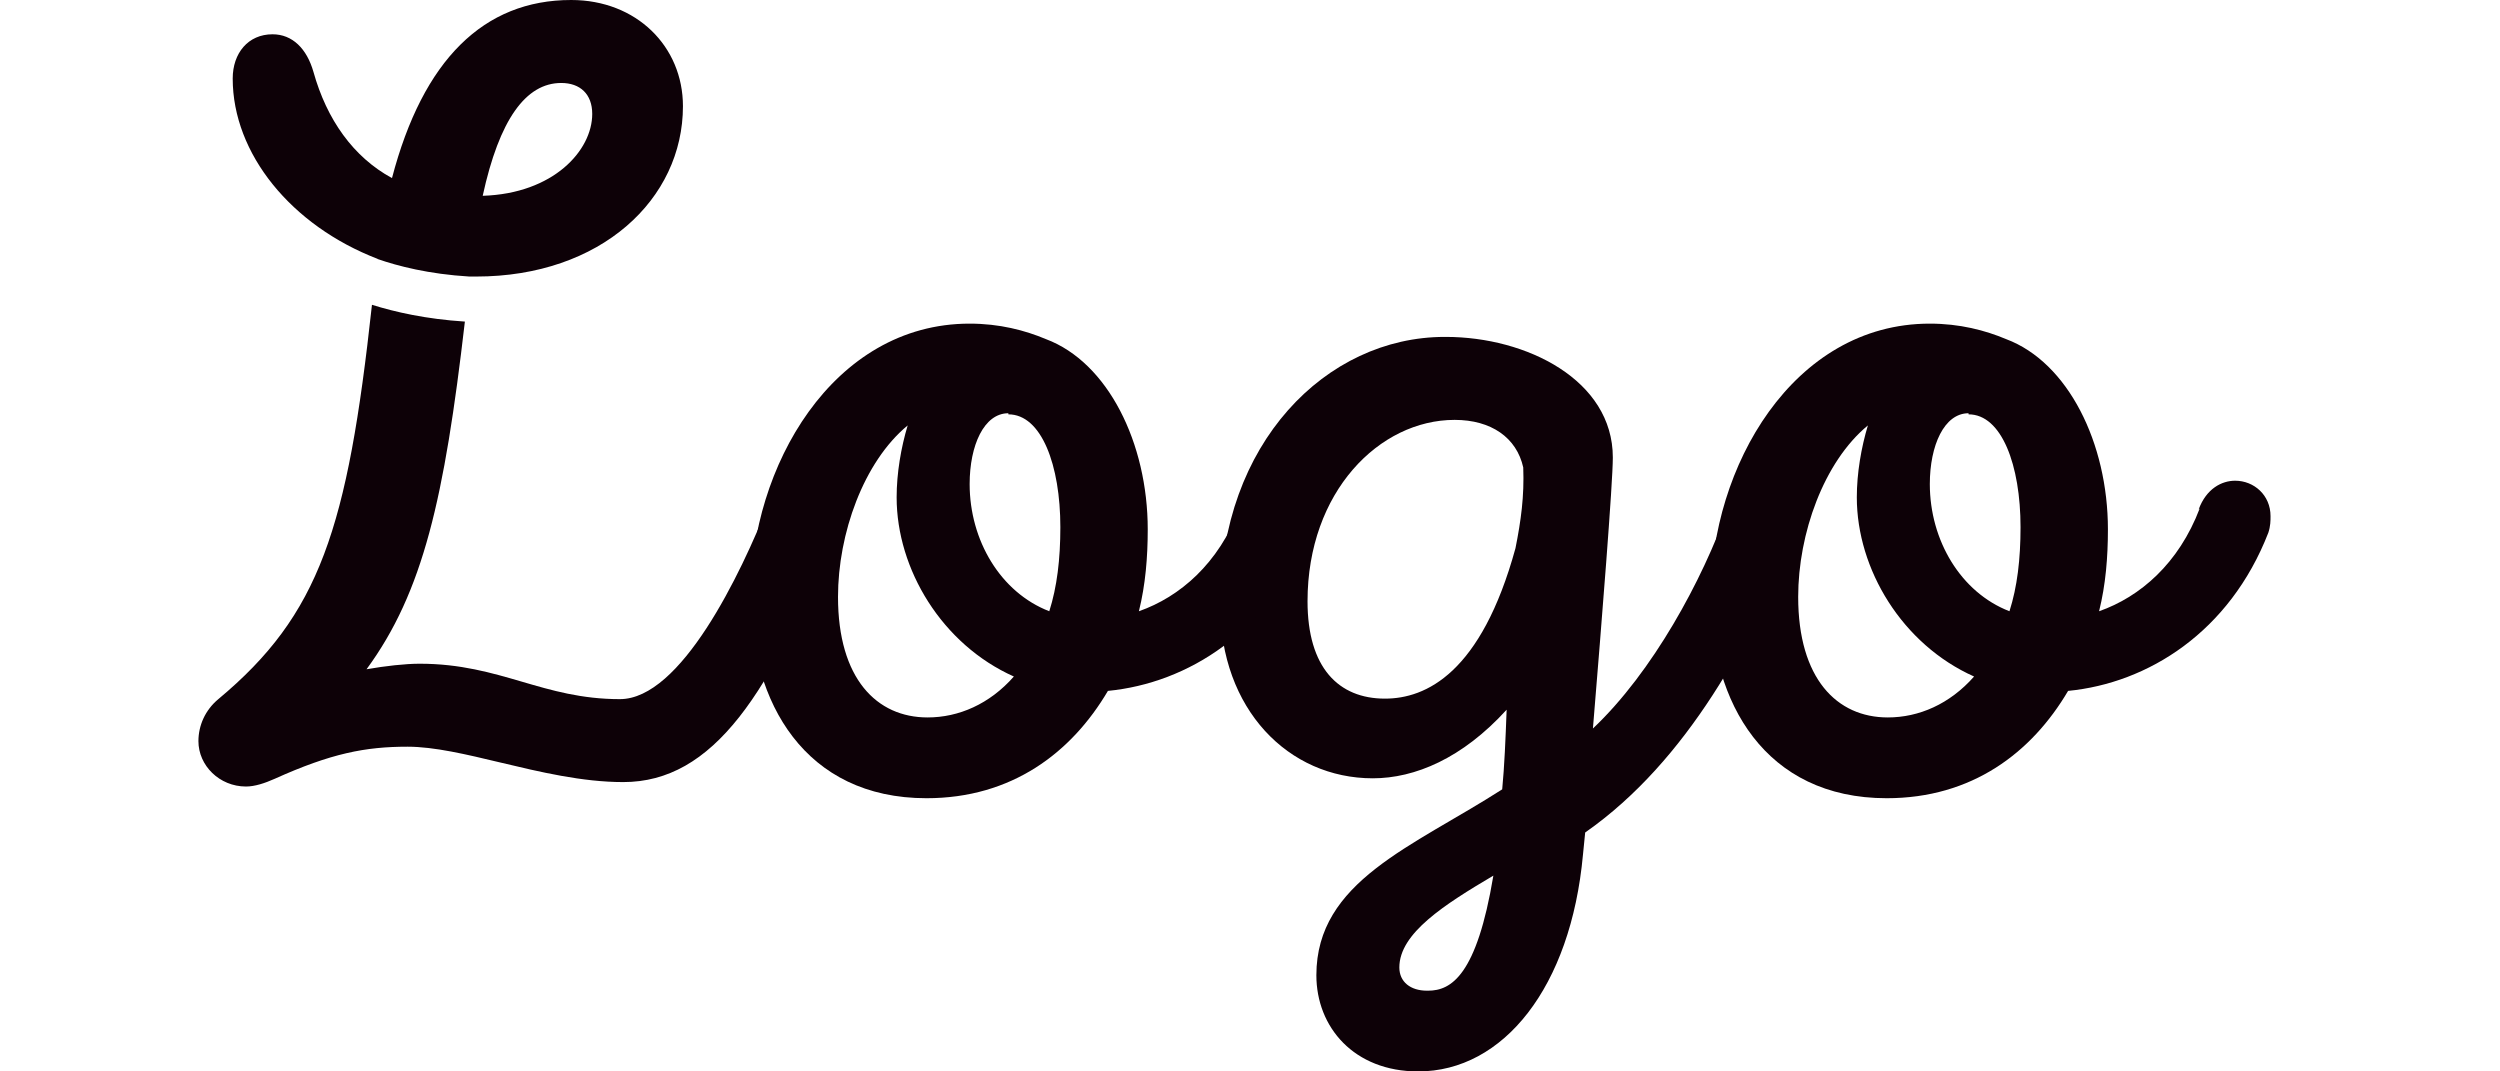 <svg width="84" height="36" viewBox="0 0 84 36" fill="none" xmlns="http://www.w3.org/2000/svg">
<g clip-path="url(#clip0_8204_61419)">
<g clip-path="url(#clip1_8204_61419)">
<path d="M73.911 17.081L73.874 17.119C74.134 16.413 74.655 16.152 75.101 16.152C75.733 16.152 76.29 16.636 76.29 17.342C76.29 17.49 76.29 17.676 76.216 17.899C74.915 21.244 72.164 22.954 69.488 23.214C68.262 25.296 66.255 26.82 63.393 26.82C59.304 26.82 57.483 23.586 57.483 20.055C57.483 15.706 60.233 10.874 64.842 10.874C65.846 10.874 66.701 11.098 67.407 11.395C69.488 12.175 70.826 14.889 70.826 17.788C70.826 18.717 70.752 19.646 70.529 20.538C71.904 20.055 73.205 18.94 73.911 17.081ZM66.143 13.922V13.885C65.326 13.885 64.842 14.963 64.842 16.264C64.842 18.159 65.883 19.906 67.518 20.538C67.779 19.721 67.89 18.791 67.89 17.713C67.89 15.632 67.258 13.922 66.143 13.922ZM63.43 24.106C64.471 24.106 65.511 23.66 66.329 22.731C63.913 21.653 62.389 19.126 62.389 16.71C62.389 15.892 62.538 15.037 62.761 14.294C61.274 15.521 60.419 17.936 60.419 20.055C60.419 22.805 61.72 24.106 63.43 24.106Z" fill="#0D0107"/>
<path d="M58.057 17.081L58.02 17.119C58.28 16.413 58.726 16.115 59.172 16.115C59.804 16.115 60.435 16.673 60.435 17.379C60.435 17.565 60.398 17.713 60.324 17.899C58.874 21.43 56.719 25.556 53.262 27.972L53.188 28.715C52.779 33.175 50.512 36 47.65 36C45.494 36 44.23 34.513 44.23 32.767C44.23 29.607 47.464 28.455 50.474 26.522C50.549 25.742 50.586 24.85 50.623 23.846C49.136 25.482 47.538 26.151 46.126 26.151C43.301 26.151 40.997 23.846 40.997 20.315C40.997 14.889 44.565 11.32 48.542 11.32H48.579C51.292 11.32 54.191 12.77 54.191 15.372C54.191 16.227 53.82 20.873 53.522 24.478C55.529 22.582 57.202 19.497 58.057 17.081ZM46.535 23.474C47.91 23.474 49.768 22.62 50.92 18.42C51.106 17.49 51.218 16.673 51.181 15.706C50.958 14.703 50.103 14.108 48.876 14.108C46.349 14.108 43.933 16.524 43.933 20.204C43.933 22.434 44.974 23.474 46.535 23.474ZM47.947 33.287H47.984C48.765 33.287 49.62 32.767 50.177 29.421C48.542 30.388 47.018 31.354 47.018 32.506C47.018 32.989 47.389 33.287 47.947 33.287Z" fill="#0D0107"/>
<path d="M41.649 17.081L41.612 17.119C41.872 16.413 42.392 16.152 42.838 16.152C43.47 16.152 44.028 16.636 44.028 17.342C44.028 17.49 44.028 17.676 43.953 17.899C42.652 21.244 39.902 22.954 37.226 23.214C35.999 25.296 33.992 26.82 31.13 26.82C27.042 26.82 25.221 23.586 25.221 20.055C25.221 15.706 27.971 10.874 32.58 10.874C33.583 10.874 34.438 11.098 35.144 11.395C37.226 12.175 38.564 14.889 38.564 17.788C38.564 18.717 38.489 19.646 38.267 20.538C39.642 20.055 40.943 18.94 41.649 17.081ZM33.881 13.922V13.885C33.063 13.885 32.58 14.963 32.58 16.264C32.58 18.159 33.62 19.906 35.256 20.538C35.516 19.721 35.628 18.791 35.628 17.713C35.628 15.632 34.996 13.922 33.881 13.922ZM31.167 24.106C32.208 24.106 33.249 23.66 34.066 22.731C31.651 21.653 30.127 19.126 30.127 16.71C30.127 15.892 30.275 15.037 30.498 14.294C29.012 15.521 28.157 17.936 28.157 20.055C28.157 22.805 29.458 24.106 31.167 24.106Z" fill="#0D0107"/>
<path d="M27.11 15.908C26.589 15.908 26.143 16.169 25.846 16.875C24.88 19.328 22.872 23.491 20.828 23.491C19.541 23.491 18.545 23.2 17.538 22.905C16.51 22.605 15.471 22.301 14.101 22.301C13.617 22.301 12.948 22.376 12.316 22.487C14.22 19.891 14.931 16.748 15.62 10.805C14.323 10.723 13.267 10.483 12.498 10.241C11.676 17.777 10.743 20.651 7.336 23.491C6.89 23.862 6.667 24.383 6.667 24.903C6.667 25.721 7.373 26.427 8.265 26.427C8.562 26.427 8.897 26.316 9.231 26.167C11.127 25.312 12.279 25.089 13.692 25.089C14.59 25.089 15.665 25.346 16.815 25.621C18.141 25.938 19.567 26.278 20.94 26.278C23.95 26.278 25.92 23.342 28.113 17.655C28.225 17.469 28.262 17.246 28.262 17.061C28.262 16.354 27.704 15.908 27.11 15.908Z" fill="#0D0107"/>
<path fill-rule="evenodd" clip-rule="evenodd" d="M12.687 8.703C13.36 8.938 14.411 9.211 15.773 9.292L15.996 9.292C20.196 9.292 22.947 6.69 22.947 3.568C22.947 1.561 21.386 0 19.192 0C16.256 0 14.212 2.007 13.171 5.984C11.87 5.278 10.978 4.014 10.532 2.416C10.309 1.635 9.826 1.152 9.157 1.152C8.339 1.152 7.819 1.784 7.819 2.639C7.819 5.166 9.789 7.582 12.688 8.698L12.687 8.703ZM16.219 6.579C16.776 4.014 17.669 2.788 18.858 2.788C19.49 2.788 19.899 3.159 19.899 3.828C19.899 5.055 18.598 6.505 16.219 6.579Z" fill="#0D0107"/>
</g>
</g>
<defs>
<clipPath id="clip0_8204_61419">
<rect width="84" height="36" fill="white"/>
</clipPath>
<clipPath id="clip1_8204_61419">
<rect width="70" height="36" fill="white" transform="translate(6.667)"/>
</clipPath>
</defs>
</svg>
